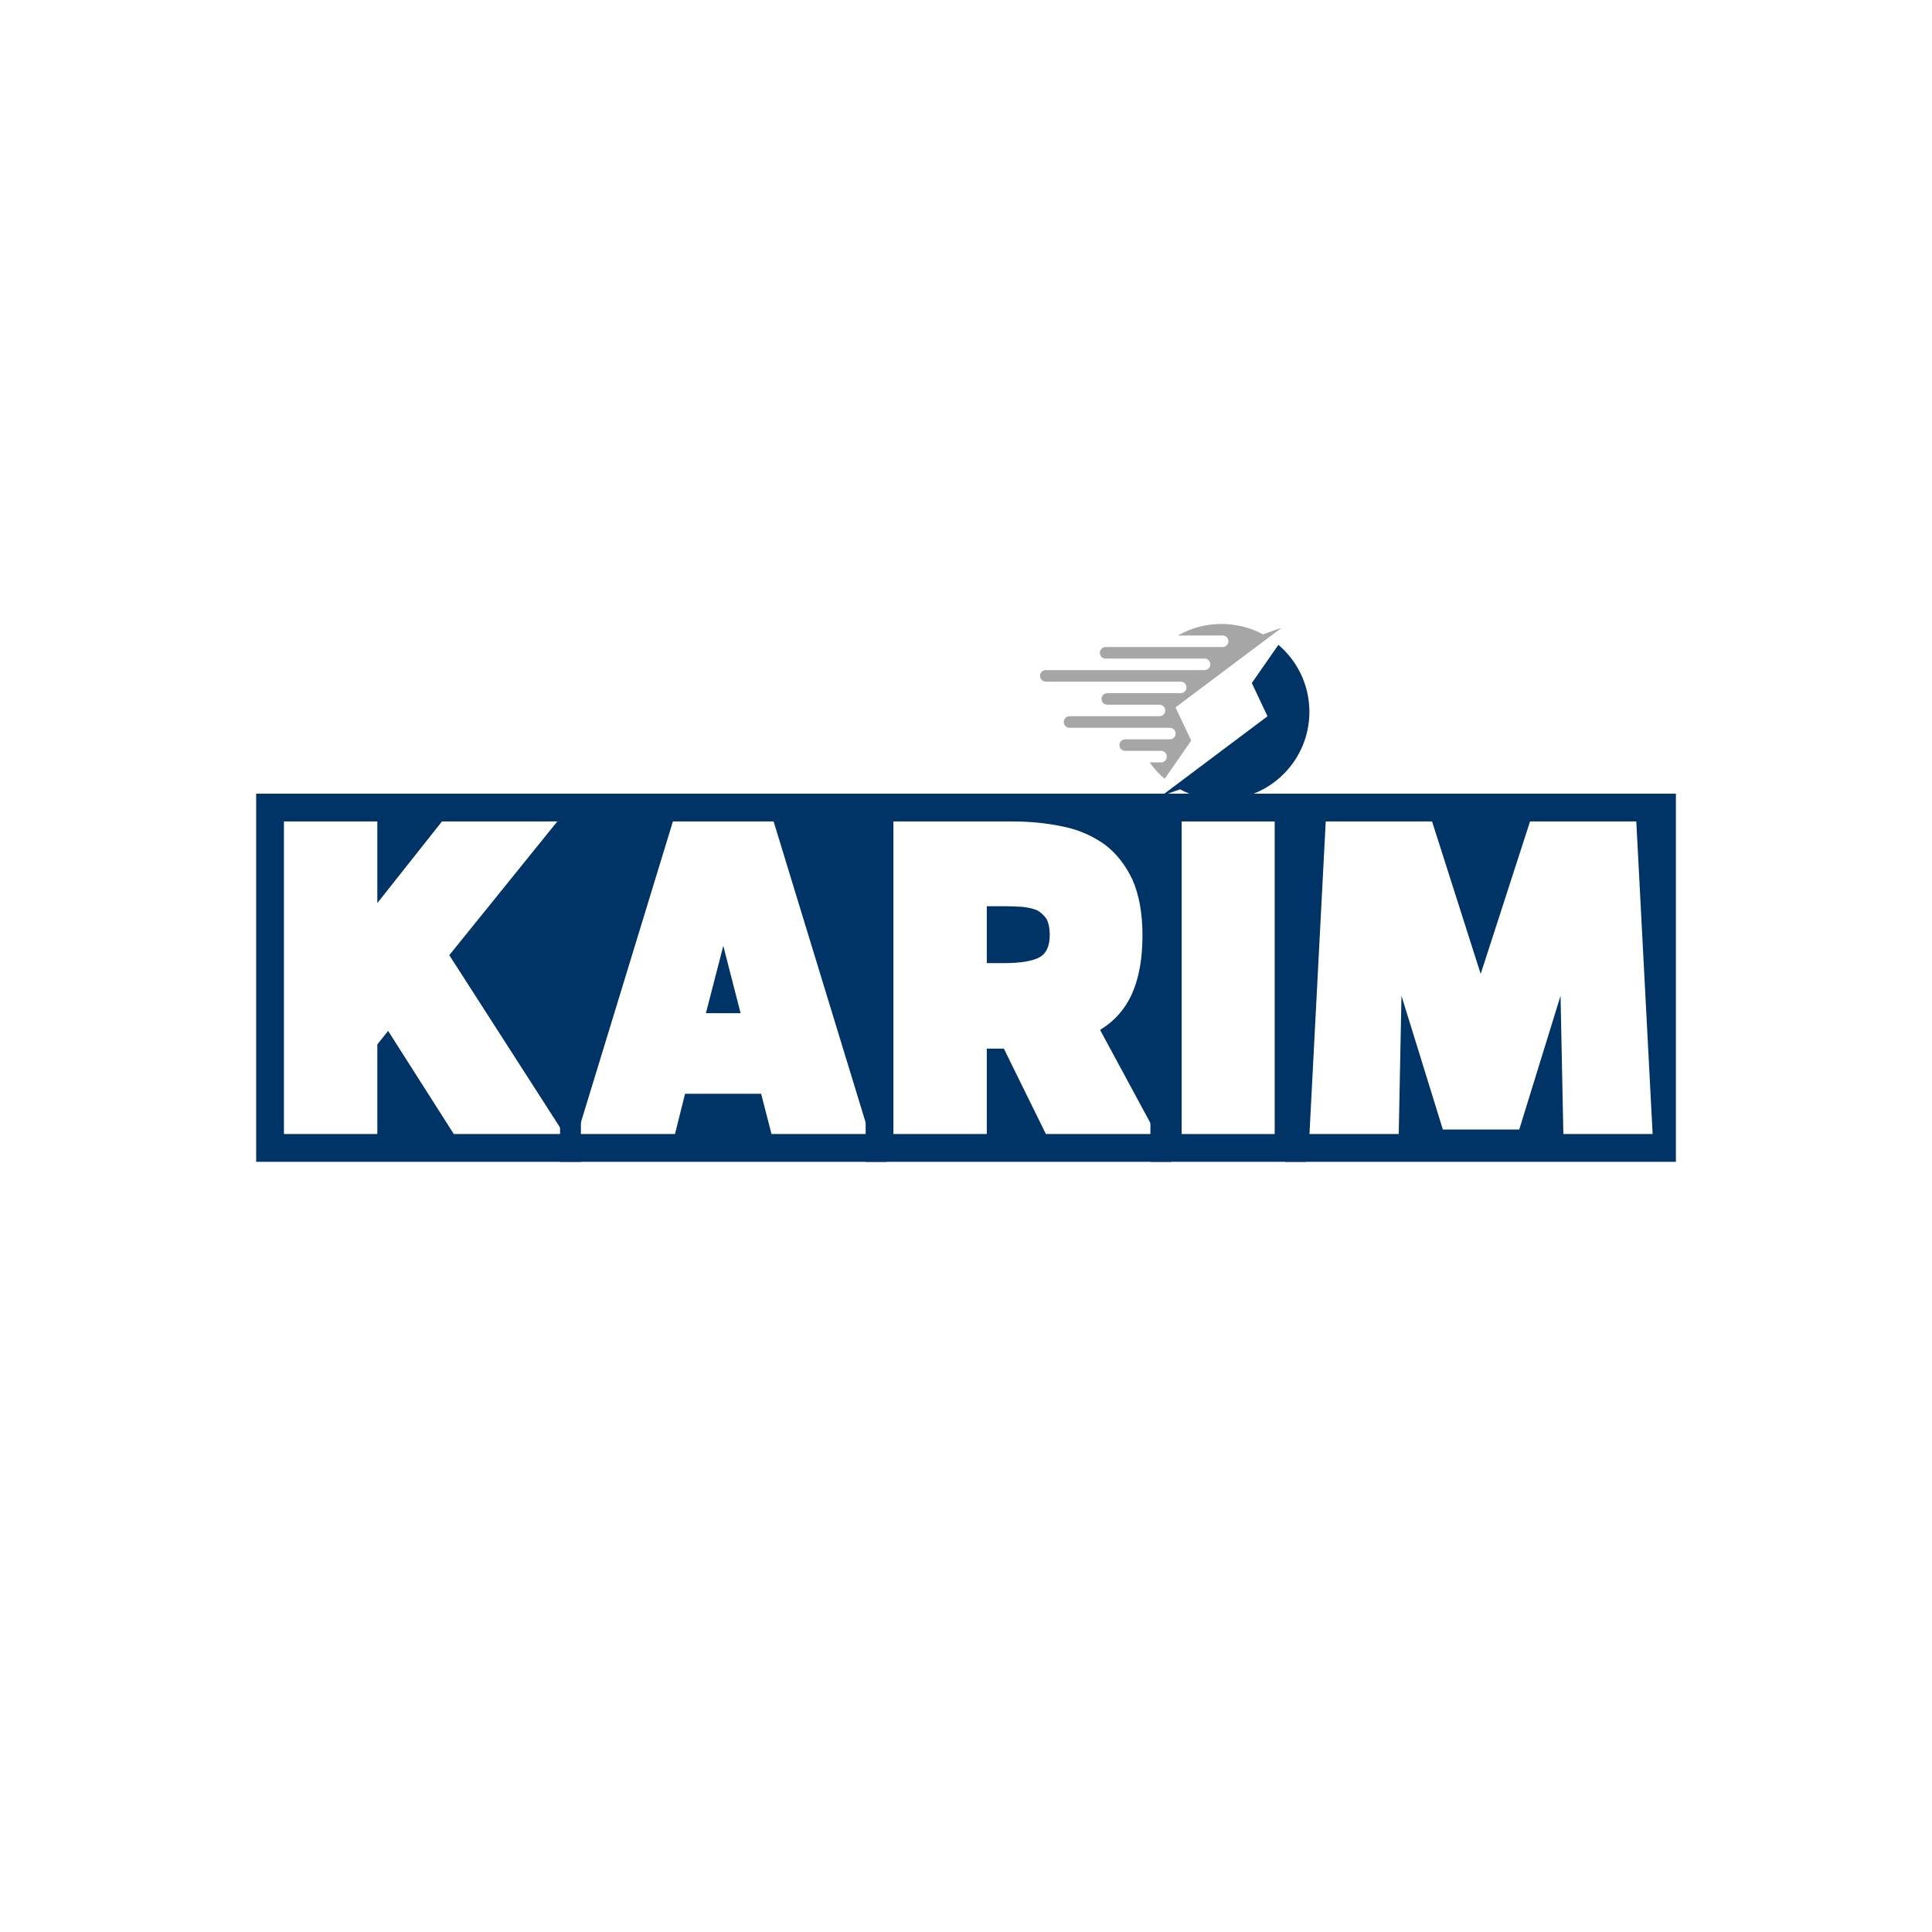 <svg xmlns="http://www.w3.org/2000/svg" xmlns:xlink="http://www.w3.org/1999/xlink" width="500" zoomAndPan="magnify" viewBox="0 0 375 375" height="500" preserveAspectRatio="xMidYMid meet" version="1.0"><defs><g/><clipPath id="7f6ddb8c62"><path d="M 225 125 L 254.129 125 L 254.129 155.598 L 225 155.598 Z M 225 125 " clip-rule="nonzero"/></clipPath><clipPath id="3ae160c617"><path d="M 201.629 121.098 L 249 121.098 L 249 152 L 201.629 152 Z M 201.629 121.098 " clip-rule="nonzero"/></clipPath></defs><g fill="#003366" fill-opacity="1"><g transform="translate(51.738, 210.005)"><g><path d="M 21.5 -50.562 L 21.5 -34.719 L 34.047 -50.562 L 56.438 -50.562 L 35.469 -24.609 L 57.781 10.109 L 36.344 10.109 L 23.594 -9.906 L 21.5 -7.281 L 21.5 10.109 L 3.375 10.109 L 3.375 -50.562 Z M -2.016 -55.953 L -2.016 15.5 L 61.016 15.5 L 61.016 -55.953 Z M -2.016 -55.953 "/></g></g></g><g fill="#003366" fill-opacity="1"><g transform="translate(110.719, 210.005)"><g><path d="M 19.891 -50.562 L 39.438 -50.562 L 57.984 10.109 L 39.031 10.109 L 37.016 2.297 L 22.25 2.297 L 20.297 10.109 L 1.344 10.109 Z M 29.672 -26.422 L 26.297 -13.344 L 33.031 -13.344 Z M -2.016 -55.953 L -2.016 15.5 L 61.359 15.5 L 61.359 -55.953 Z M -2.016 -55.953 "/></g></g></g><g fill="#003366" fill-opacity="1"><g transform="translate(170.036, 210.005)"><g><path d="M 3.375 -50.562 L 26.359 -50.562 C 29.91 -50.562 33.238 -50.227 36.344 -49.562 C 37.914 -49.238 39.375 -48.773 40.719 -48.172 C 42.07 -47.566 43.312 -46.859 44.438 -46.047 C 46.633 -44.379 48.406 -42.133 49.75 -39.312 C 51.062 -36.344 51.719 -32.723 51.719 -28.453 C 51.719 -24.004 51.062 -20.273 49.75 -17.266 C 48.406 -14.203 46.316 -11.816 43.484 -10.109 L 54.406 10.109 L 32.969 10.109 L 24.812 -6.469 L 21.5 -6.469 L 21.5 10.109 L 3.375 10.109 Z M 24.75 -34.109 L 21.5 -34.109 L 21.5 -23.062 L 24.75 -23.062 C 27.938 -23.062 30.227 -23.422 31.625 -24.141 C 33.02 -24.859 33.719 -26.316 33.719 -28.516 C 33.719 -29.773 33.516 -30.812 33.109 -31.625 C 32.566 -32.383 31.957 -32.945 31.281 -33.312 C 30.562 -33.625 29.617 -33.848 28.453 -33.984 C 27.867 -34.023 27.27 -34.055 26.656 -34.078 C 26.051 -34.098 25.414 -34.109 24.75 -34.109 Z M -2.016 -55.953 L -2.016 15.5 L 57.312 15.5 L 57.312 -55.953 Z M -2.016 -55.953 "/></g></g></g><g fill="#003366" fill-opacity="1"><g transform="translate(225.309, 210.005)"><g><path d="M 4.047 -50.562 L 22.109 -50.562 L 22.109 10.109 L 4.047 10.109 Z M -2.016 -55.953 L -2.016 15.5 L 28.188 15.5 L 28.188 -55.953 Z M -2.016 -55.953 "/></g></g></g><g fill="#003366" fill-opacity="1"><g transform="translate(251.463, 210.005)"><g><path d="M 43.422 9.234 L 28.594 9.234 L 20.562 -16.719 L 20.031 10.109 L 2.703 10.109 L 5.859 -50.562 L 26.5 -50.562 L 35.938 -20.969 L 45.516 -50.562 L 66.141 -50.562 L 69.312 10.109 L 51.984 10.109 L 51.438 -16.719 Z M -2.016 -55.953 L -2.016 15.5 L 73.828 15.5 L 73.828 -55.953 Z M -2.016 -55.953 "/></g></g></g><g clip-path="url(#7f6ddb8c62)"><path fill="#003366" d="M 248.133 125.16 L 242.98 132.578 L 246.02 139.031 L 225.406 154.5 L 229.043 153.211 C 231.441 154.496 234.184 155.227 237.094 155.227 C 246.516 155.227 254.152 147.59 254.152 138.168 C 254.152 132.957 251.816 128.289 248.133 125.16 " fill-opacity="1" fill-rule="nonzero"/></g><g clip-path="url(#3ae160c617)"><path fill="#a6a6a6" d="M 248.785 121.836 L 245.148 123.125 C 242.75 121.84 240.008 121.109 237.094 121.109 C 234.02 121.109 231.133 121.922 228.641 123.348 L 237.316 123.348 C 237.934 123.348 238.434 123.848 238.434 124.469 C 238.434 125.086 237.934 125.586 237.316 125.586 L 214.613 125.586 C 214.328 125.586 214.051 125.695 213.844 125.895 C 213.84 125.902 213.832 125.91 213.824 125.918 C 213.105 126.613 213.59 127.828 214.59 127.828 L 233.812 127.828 C 234.43 127.828 234.93 128.328 234.93 128.945 C 234.93 129.566 234.43 130.066 233.812 130.066 L 202.992 130.066 C 202.57 130.066 202.184 130.305 202 130.684 C 201.996 130.688 201.992 130.695 201.988 130.703 C 201.629 131.441 202.16 132.305 202.984 132.305 L 229.176 132.305 C 229.793 132.305 230.293 132.805 230.293 133.426 C 230.293 134.043 229.793 134.543 229.176 134.543 L 214.922 134.543 C 214.379 134.543 213.914 134.938 213.828 135.473 C 213.828 135.48 213.824 135.488 213.824 135.496 C 213.719 136.172 214.234 136.781 214.918 136.781 L 225.055 136.781 C 225.672 136.781 226.172 137.285 226.172 137.902 C 226.172 138.52 225.672 139.023 225.055 139.023 L 207.598 139.023 C 206.93 139.023 206.406 139.605 206.488 140.266 C 206.488 140.273 206.488 140.281 206.492 140.289 C 206.559 140.848 207.039 141.262 207.598 141.262 L 227.062 141.262 C 227.68 141.262 228.184 141.762 228.184 142.379 C 228.184 143 227.68 143.5 227.062 143.5 L 218.395 143.5 C 217.59 143.5 217.047 144.328 217.371 145.062 C 217.375 145.07 217.379 145.078 217.383 145.086 C 217.559 145.484 217.961 145.738 218.398 145.738 L 225.363 145.738 C 225.98 145.738 226.48 146.242 226.48 146.859 C 226.48 147.477 225.98 147.977 225.363 147.977 L 223.141 147.977 C 223.973 149.164 224.957 150.238 226.059 151.172 L 231.207 143.754 L 228.168 137.305 L 248.785 121.836 " fill-opacity="1" fill-rule="nonzero"/></g></svg>